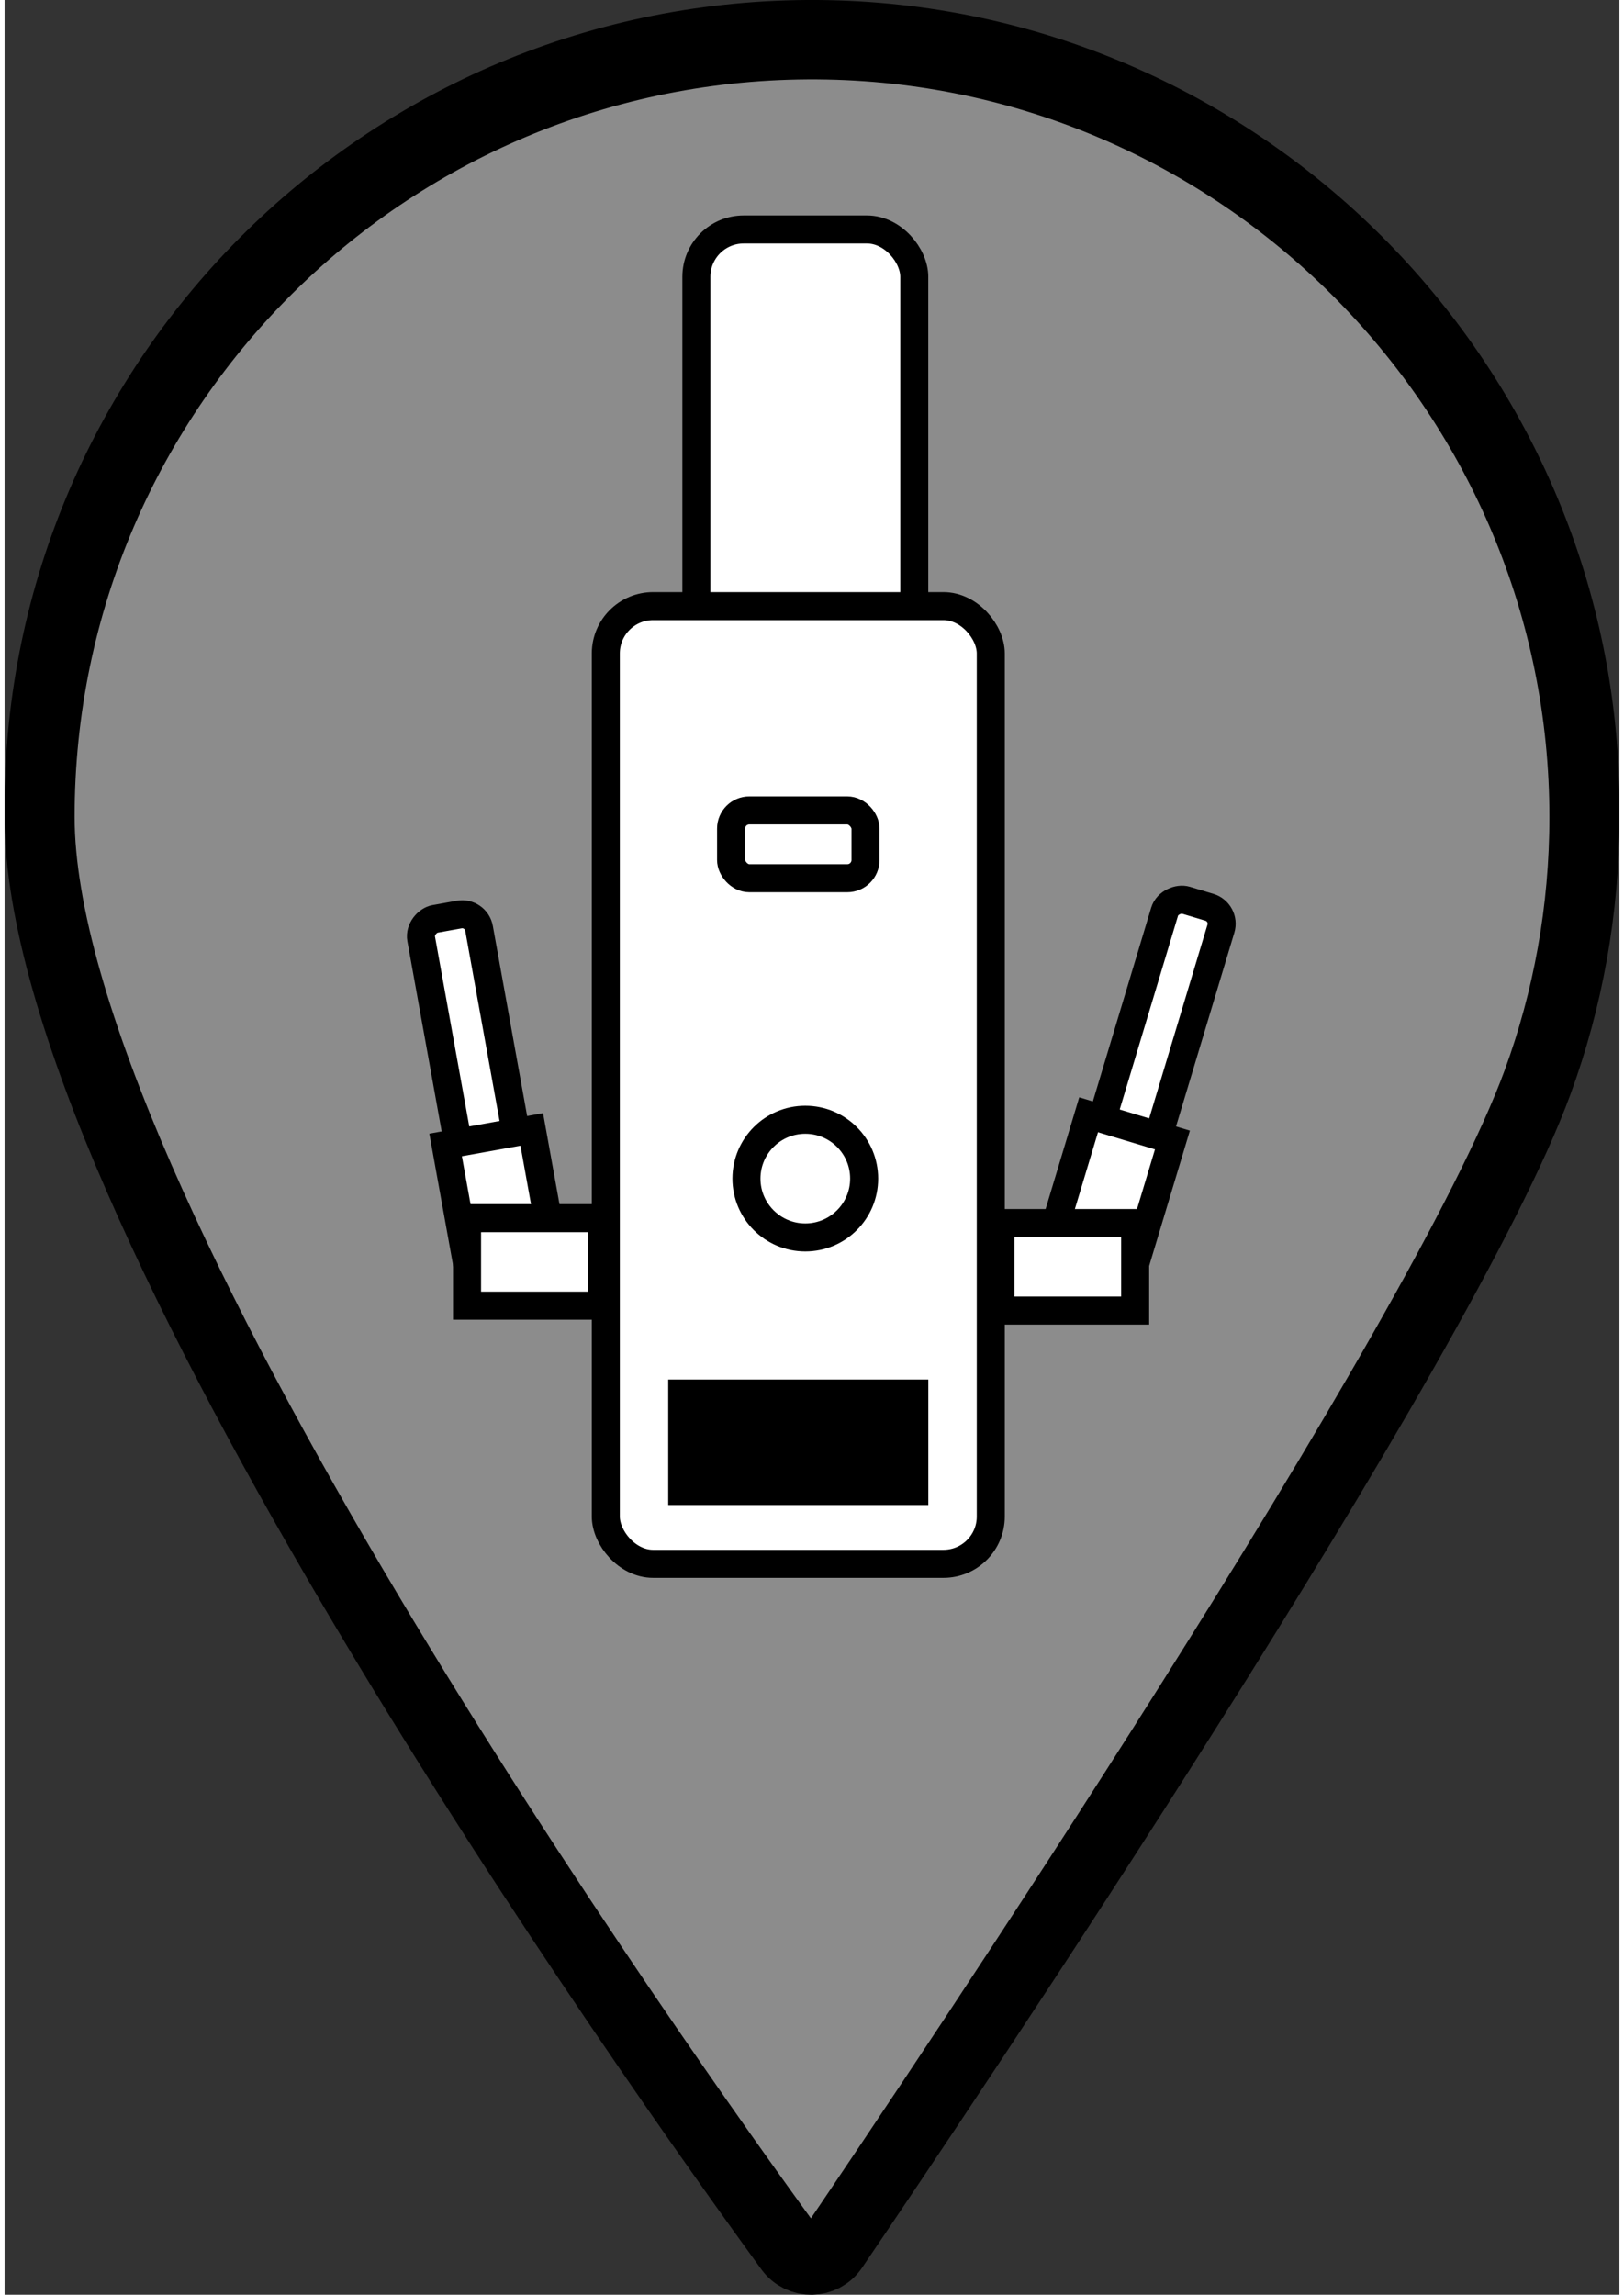<?xml version="1.0" encoding="UTF-8"?>
<svg xmlns="http://www.w3.org/2000/svg" viewBox="0 0 345.75 491.31" width="32.2" height="45.5">
  <rect x="0" y="0" width="345.75" height="491.31" fill="#333333" stroke="none"/>
  <defs>
    <style>
      .cls-1 {
        fill: #facd45;
      }

      .cls-1, .cls-2, .cls-3, .cls-4, .cls-5 {
        stroke: #000;
        stroke-miterlimit: 10;
      }

      .cls-1, .cls-3, .cls-4 {
        stroke-width: 15px;
      }

      .cls-2 {
        fill: #fff;
      }

      .cls-2, .cls-5 {
        stroke-width: 6px;
      }

      .cls-3 {
        fill: #d43c3c;
      }

      .cls-4 {
        fill: #8c8c8c;
      }
    </style>
  </defs>
  <g id="point">
    <path id="enemy" class="cls-3" d="m338.25,173.94c0,19.96-3.55,39.09-10.04,56.8-20.63,56.33-127.49,215.19-150.83,249.59-2.2,3.24-6.95,3.33-9.26.16C141.06,443.36,7.5,255.96,7.5,173.88,7.5,81.42,83.37,6.68,176.25,8.53c89.71,1.79,162.04,75.67,162,165.41Z"/>
    <path id="rubber" class="cls-1" d="m338.25,172.94c0,19.96-3.55,39.09-10.04,56.8-20.63,56.33-127.49,215.19-150.83,249.59-2.2,3.24-6.95,3.33-9.26.16C141.06,442.36,7.5,254.96,7.5,172.88,7.5,80.42,83.37,5.68,176.25,7.53c89.71,1.79,162.04,75.67,162,165.41Z"/>
    <path id="viewfinder" class="cls-4" d="m338.25,174.94c0,19.96-3.55,39.09-10.04,56.8-20.63,56.33-127.49,215.19-150.83,249.59-2.2,3.24-6.95,3.33-9.26.16C141.06,444.36,7.5,256.96,7.5,174.88,7.5,82.42,83.37,7.68,176.25,9.53c89.71,1.79,162.04,75.67,162,165.41Z"/>
  </g>
  <g id="viewfinder-2" data-name="viewfinder">
    <rect class="cls-2" x="218.94" y="214.37" width="56.7" height="12.59" rx="3.67" ry="3.67" transform="translate(-35.29 393.85) rotate(-73.25)"/>
    <rect class="cls-2" x="148.12" y="49.13" width="46.65" height="205.05" rx="10.13" ry="10.13"/>
    <rect class="cls-2" x="128.73" y="129.77" width="82.42" height="205.05" rx="10.13" ry="10.13"/>
    <rect class="cls-2" x="155.55" y="173.51" width="28.78" height="14.52" rx="3.9" ry="3.9"/>
    <circle class="cls-2" cx="171.44" cy="252.34" r="12.6"/>
    <rect class="cls-5" x="145.09" y="298.36" width="49.69" height="20.86"/>
    <rect class="cls-2" x="222.49" y="245.85" width="28.86" height="18.74" transform="translate(-75.76 408.51) rotate(-73.25)"/>
    <rect class="cls-2" x="71.45" y="217.89" width="56.7" height="12.59" rx="3.67" ry="3.67" transform="translate(-103.12 362.2) rotate(-100.23)"/>
    <rect class="cls-2" x="91.8" y="248.32" width="28.86" height="18.74" transform="translate(-128.51 407.98) rotate(-100.23)"/>
    <rect class="cls-2" x="213.2" y="261.86" width="28.86" height="18.74"/>
    <rect class="cls-2" x="99.02" y="260.81" width="28.86" height="18.74"/>
  </g>
</svg>
